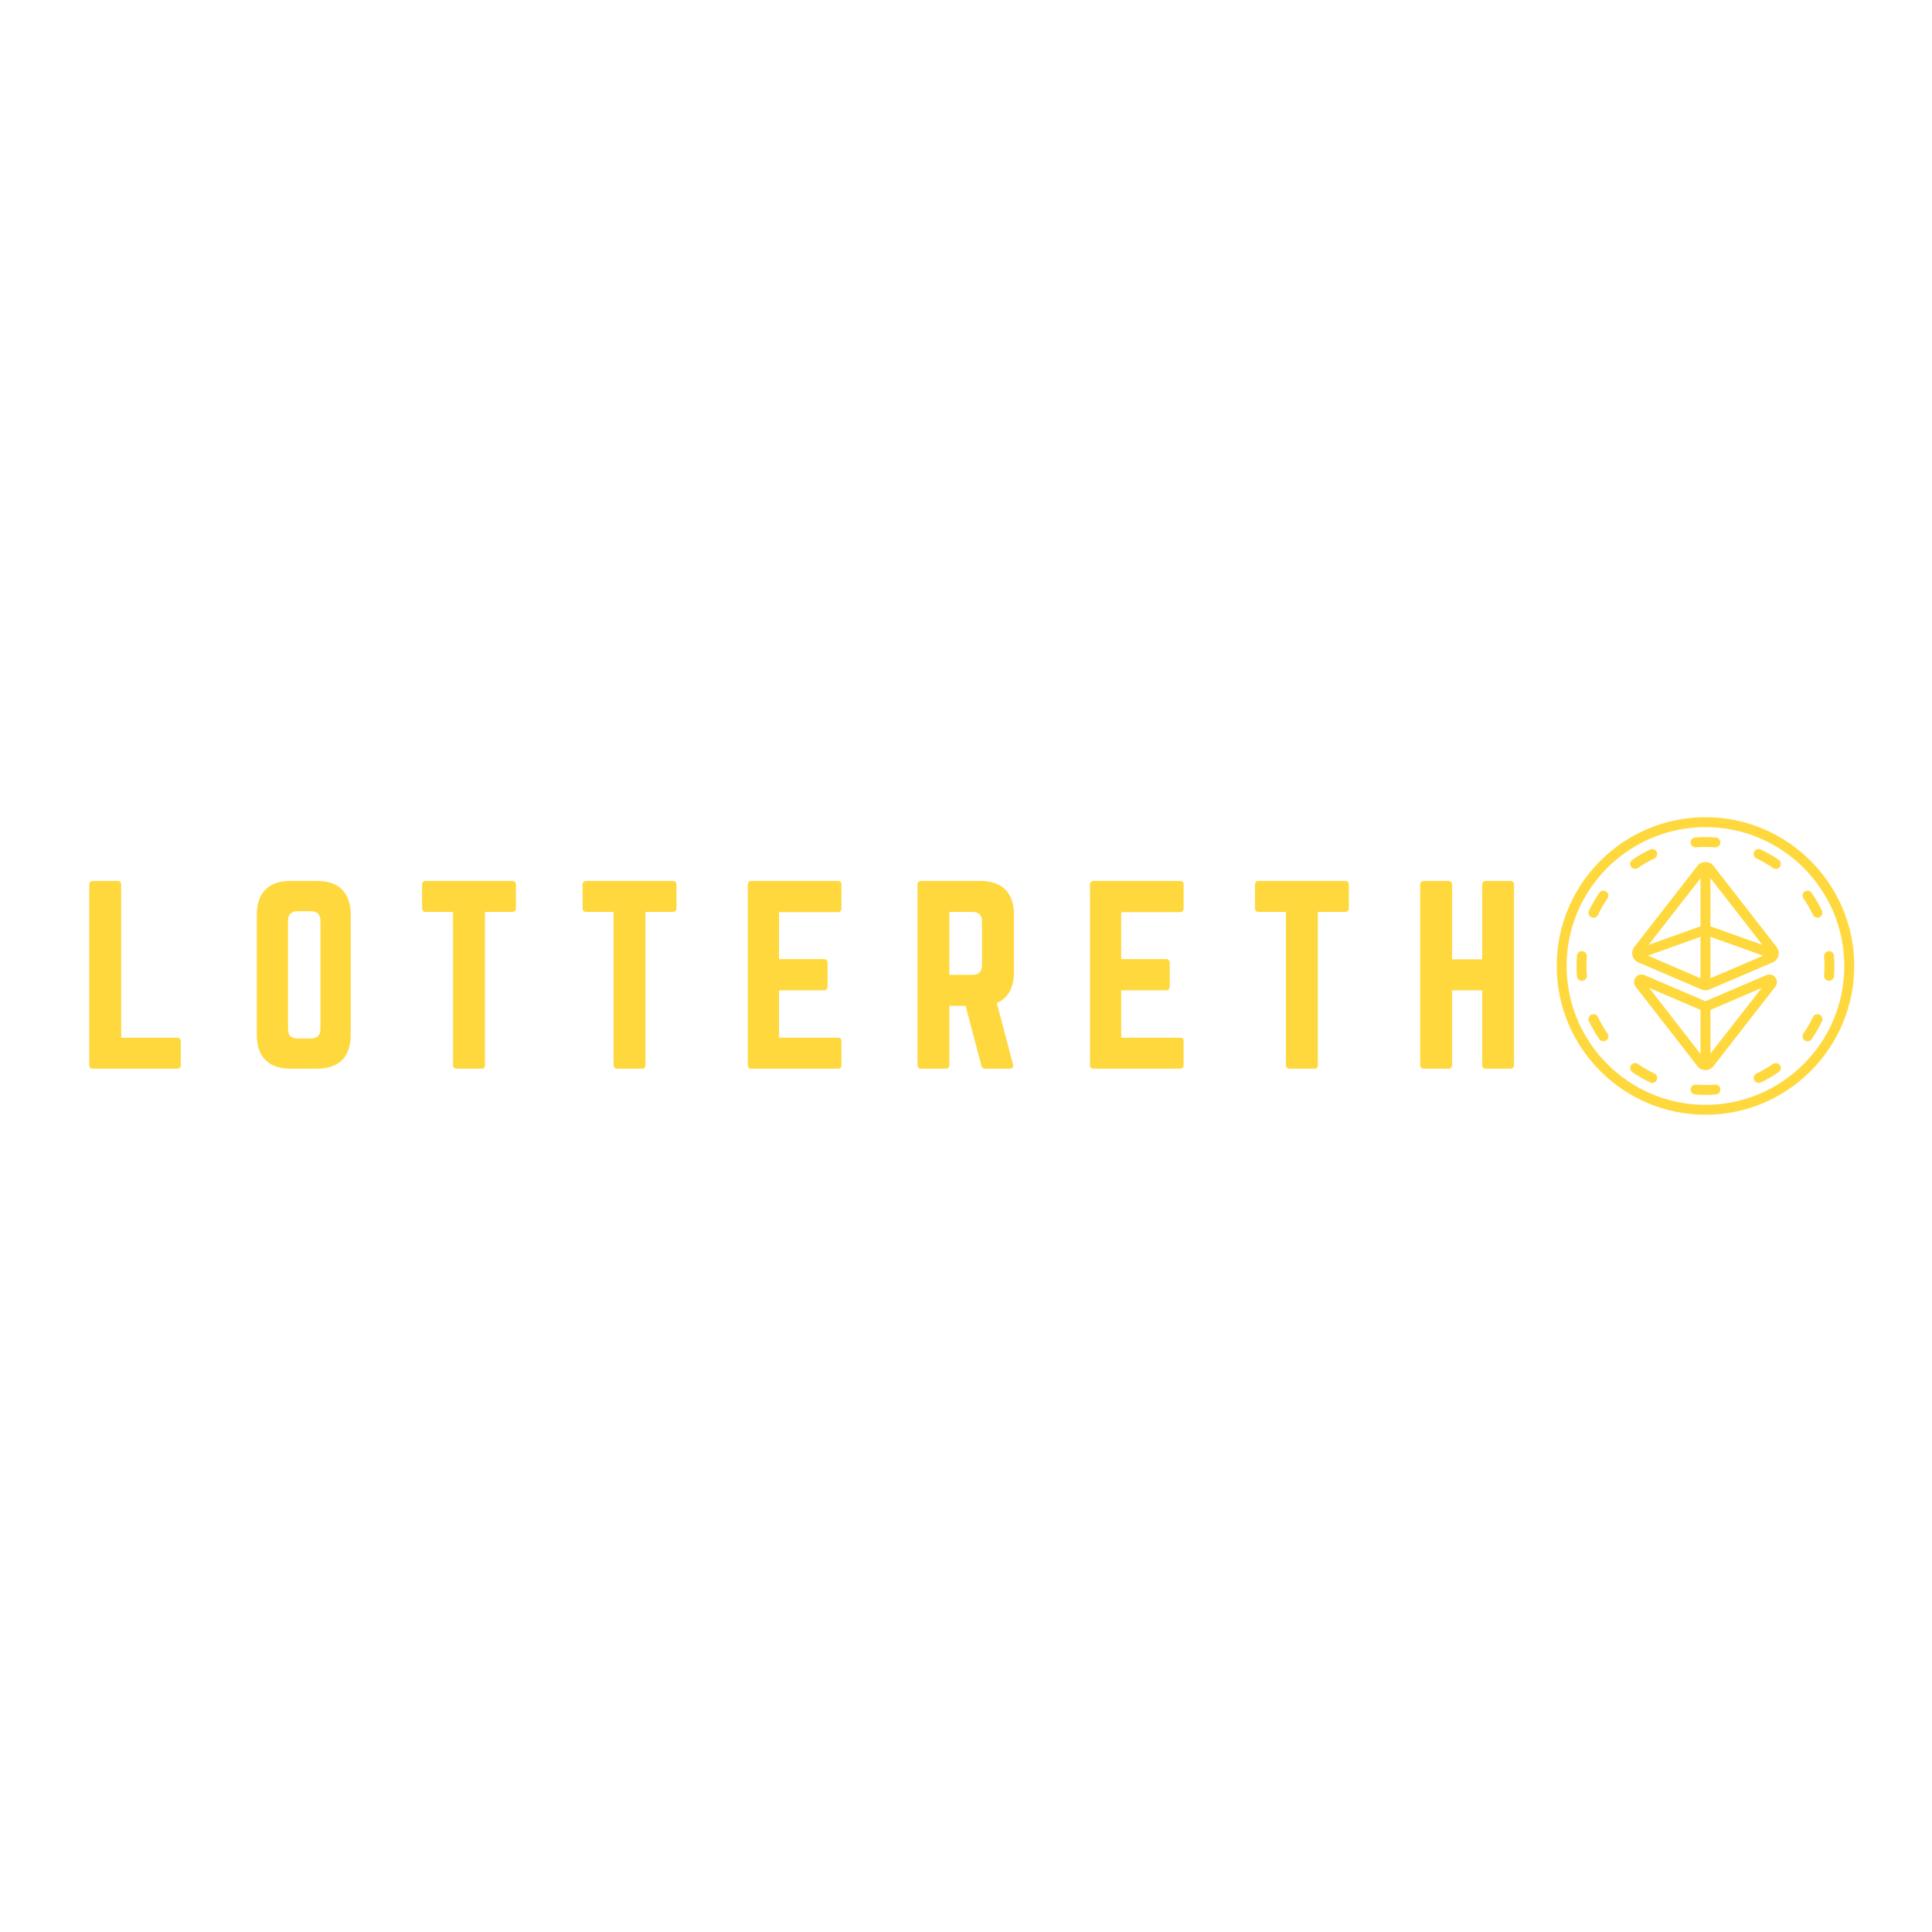 <svg xmlns="http://www.w3.org/2000/svg" xmlns:xlink="http://www.w3.org/1999/xlink" width="1000" zoomAndPan="magnify" viewBox="0 0 375 375" height="1000" preserveAspectRatio="xMidYMid meet" version="1.0"><defs><g/><clipPath id="id1"><path d="M 302.156 158.621 L 359.906 158.621 L 359.906 216.371 L 302.156 216.371 Z M 302.156 158.621 " clip-rule="nonzero"/></clipPath></defs><rect x="-37.5" width="450" fill="#ffffff" y="-37.5" height="450" fill-opacity="1"/><rect x="-37.5" width="450" fill="#ffffff" y="-37.5" height="450" fill-opacity="1"/><rect x="-37.5" width="450" fill="#ffffff" y="-37.5" height="450" fill-opacity="1"/><g clip-path="url(#id1)"><path fill="#ffd83d" d="M 331.031 214.445 C 316.168 214.445 304.082 202.359 304.082 187.496 C 304.082 172.633 316.168 160.547 331.031 160.547 C 345.891 160.547 357.98 172.633 357.98 187.496 C 357.98 202.359 345.891 214.445 331.031 214.445 Z M 331.031 158.621 C 315.109 158.621 302.156 171.574 302.156 187.496 C 302.156 203.418 315.109 216.371 331.031 216.371 C 346.953 216.371 359.906 203.418 359.906 187.496 C 359.906 171.574 346.953 158.621 331.031 158.621 " fill-opacity="1" fill-rule="nonzero"/></g><path fill="#ffd83d" d="M 331.992 204.5 L 331.992 196.023 L 341.957 191.75 Z M 320.098 191.746 L 330.066 196.023 L 330.066 204.57 Z M 342.855 189.273 L 331.016 194.336 L 319.207 189.273 C 318.586 189.008 317.887 189.188 317.473 189.723 C 317.059 190.258 317.059 190.977 317.477 191.516 L 329.48 206.953 C 329.855 207.434 330.422 207.707 331.031 207.707 C 331.641 207.707 332.203 207.434 332.578 206.953 L 344.586 191.516 C 345 190.977 345 190.258 344.586 189.723 C 344.176 189.188 343.477 189.008 342.855 189.273 " fill-opacity="1" fill-rule="nonzero"/><path fill="#ffd83d" d="M 330.066 170.48 L 330.066 179.797 L 319.984 183.402 Z M 331.992 179.797 L 331.992 170.43 L 342.07 183.398 Z M 331.992 181.836 L 342.23 185.5 L 331.992 189.875 Z M 330.066 189.883 L 319.871 185.484 L 330.066 181.836 Z M 344.84 183.812 L 332.566 168.035 C 331.828 167.082 330.234 167.082 329.492 168.035 L 317.219 183.812 C 316.844 184.297 316.715 184.91 316.871 185.5 C 317.023 186.09 317.43 186.562 317.992 186.805 L 330.258 192.059 C 330.504 192.168 330.766 192.223 331.031 192.223 C 331.293 192.223 331.555 192.168 331.797 192.062 L 344.07 186.805 C 344.629 186.562 345.035 186.09 345.188 185.5 C 345.344 184.91 345.215 184.297 344.84 183.812 " fill-opacity="1" fill-rule="nonzero"/><path fill="#ffd83d" d="M 329.184 164.473 C 330.395 164.371 331.664 164.371 332.875 164.473 C 332.906 164.473 332.93 164.473 332.957 164.473 C 333.457 164.473 333.875 164.09 333.914 163.586 C 333.957 163.059 333.559 162.59 333.035 162.551 C 331.719 162.445 330.344 162.445 329.027 162.551 C 328.5 162.59 328.105 163.059 328.145 163.586 C 328.188 164.117 328.645 164.496 329.184 164.473 " fill-opacity="1" fill-rule="nonzero"/><path fill="#ffd83d" d="M 317.371 168.648 C 317.559 168.648 317.75 168.59 317.918 168.48 C 318.426 168.129 318.953 167.793 319.48 167.488 C 320.016 167.184 320.566 166.891 321.121 166.629 C 321.598 166.402 321.801 165.828 321.574 165.348 C 321.344 164.867 320.773 164.668 320.293 164.891 C 319.695 165.176 319.098 165.488 318.52 165.824 C 317.945 166.152 317.379 166.512 316.82 166.891 C 316.387 167.191 316.277 167.793 316.578 168.23 C 316.762 168.5 317.062 168.648 317.371 168.648 " fill-opacity="1" fill-rule="nonzero"/><path fill="#ffd83d" d="M 310.426 173.289 C 310.047 173.844 309.688 174.41 309.359 174.984 C 309.023 175.562 308.707 176.16 308.426 176.758 C 308.195 177.234 308.398 177.812 308.883 178.039 C 309.012 178.102 309.156 178.133 309.297 178.133 C 309.656 178.133 309.996 177.93 310.164 177.586 C 310.426 177.031 310.715 176.48 311.023 175.945 C 311.328 175.418 311.66 174.895 312.012 174.383 C 312.312 173.941 312.203 173.344 311.766 173.043 C 311.328 172.742 310.727 172.852 310.426 173.289 " fill-opacity="1" fill-rule="nonzero"/><path fill="#ffd83d" d="M 307.121 184.613 C 306.578 184.57 306.125 184.961 306.086 185.492 C 306.031 186.148 306.004 186.828 306.004 187.496 C 306.004 188.164 306.031 188.84 306.086 189.5 C 306.125 190 306.547 190.383 307.043 190.383 C 307.07 190.383 307.094 190.383 307.121 190.379 C 307.648 190.34 308.047 189.871 308 189.34 C 307.953 188.738 307.93 188.117 307.93 187.496 C 307.93 186.875 307.953 186.254 308 185.648 C 308.047 185.121 307.648 184.652 307.121 184.613 " fill-opacity="1" fill-rule="nonzero"/><path fill="#ffd83d" d="M 311.023 199.047 C 310.715 198.512 310.426 197.961 310.164 197.406 C 309.934 196.93 309.363 196.727 308.883 196.953 C 308.398 197.18 308.195 197.758 308.426 198.234 C 308.707 198.832 309.023 199.43 309.359 200.008 C 309.688 200.578 310.047 201.148 310.426 201.703 C 310.613 201.973 310.914 202.117 311.219 202.117 C 311.406 202.117 311.602 202.066 311.766 201.949 C 312.203 201.648 312.312 201.051 312.012 200.609 C 311.66 200.098 311.328 199.57 311.023 199.047 " fill-opacity="1" fill-rule="nonzero"/><path fill="#ffd83d" d="M 321.121 208.363 C 320.566 208.098 320.016 207.809 319.48 207.5 C 318.953 207.195 318.426 206.867 317.918 206.512 C 317.477 206.211 316.879 206.324 316.578 206.762 C 316.277 207.195 316.387 207.797 316.82 208.098 C 317.379 208.48 317.945 208.84 318.52 209.168 C 319.098 209.5 319.695 209.816 320.293 210.098 C 320.426 210.164 320.566 210.195 320.703 210.195 C 321.062 210.195 321.41 209.992 321.574 209.645 C 321.801 209.164 321.598 208.59 321.121 208.363 " fill-opacity="1" fill-rule="nonzero"/><path fill="#ffd83d" d="M 332.875 210.523 C 331.664 210.617 330.395 210.617 329.184 210.523 C 328.645 210.492 328.188 210.879 328.145 211.402 C 328.105 211.934 328.5 212.402 329.027 212.441 C 329.684 212.496 330.359 212.52 331.031 212.52 C 331.699 212.52 332.375 212.496 333.035 212.441 C 333.559 212.402 333.957 211.934 333.914 211.402 C 333.871 210.879 333.426 210.488 332.875 210.523 " fill-opacity="1" fill-rule="nonzero"/><path fill="#ffd83d" d="M 344.145 206.512 C 343.633 206.867 343.105 207.195 342.582 207.5 C 342.047 207.809 341.492 208.098 340.941 208.363 C 340.465 208.59 340.262 209.164 340.484 209.645 C 340.652 209.992 340.996 210.195 341.359 210.195 C 341.492 210.195 341.637 210.164 341.77 210.098 C 342.367 209.816 342.965 209.5 343.543 209.168 C 344.113 208.84 344.684 208.48 345.238 208.098 C 345.676 207.797 345.785 207.195 345.484 206.762 C 345.184 206.324 344.586 206.211 344.145 206.512 " fill-opacity="1" fill-rule="nonzero"/><path fill="#ffd83d" d="M 353.18 196.953 C 352.699 196.727 352.125 196.93 351.898 197.406 C 351.633 197.961 351.344 198.512 351.035 199.047 C 350.73 199.57 350.398 200.098 350.047 200.609 C 349.746 201.051 349.855 201.648 350.297 201.949 C 350.461 202.066 350.652 202.117 350.84 202.117 C 351.145 202.117 351.445 201.973 351.633 201.703 C 352.012 201.148 352.375 200.578 352.703 200.008 C 353.035 199.43 353.352 198.832 353.633 198.234 C 353.863 197.758 353.66 197.18 353.18 196.953 " fill-opacity="1" fill-rule="nonzero"/><path fill="#ffd83d" d="M 354.938 190.379 C 354.965 190.383 354.992 190.383 355.016 190.383 C 355.516 190.383 355.934 190 355.977 189.5 C 356.027 188.84 356.055 188.164 356.055 187.496 C 356.055 186.828 356.027 186.148 355.977 185.492 C 355.934 184.961 355.492 184.57 354.938 184.613 C 354.41 184.652 354.012 185.121 354.055 185.648 C 354.105 186.254 354.129 186.875 354.129 187.496 C 354.129 188.117 354.105 188.738 354.055 189.34 C 354.012 189.871 354.41 190.34 354.938 190.379 " fill-opacity="1" fill-rule="nonzero"/><path fill="#ffd83d" d="M 350.047 174.383 C 350.398 174.895 350.73 175.418 351.035 175.945 C 351.344 176.48 351.633 177.031 351.898 177.586 C 352.062 177.93 352.406 178.133 352.766 178.133 C 352.906 178.133 353.043 178.102 353.18 178.039 C 353.66 177.812 353.863 177.234 353.633 176.758 C 353.352 176.16 353.035 175.562 352.703 174.984 C 352.375 174.41 352.012 173.844 351.633 173.289 C 351.332 172.852 350.734 172.742 350.297 173.043 C 349.855 173.344 349.746 173.941 350.047 174.383 " fill-opacity="1" fill-rule="nonzero"/><path fill="#ffd83d" d="M 343.543 165.824 C 342.965 165.488 342.367 165.176 341.77 164.891 C 341.285 164.668 340.715 164.867 340.484 165.348 C 340.262 165.828 340.465 166.402 340.941 166.629 C 341.492 166.891 342.047 167.184 342.582 167.488 C 343.105 167.793 343.633 168.129 344.145 168.48 C 344.309 168.59 344.5 168.648 344.688 168.648 C 344.996 168.648 345.297 168.5 345.484 168.23 C 345.785 167.793 345.676 167.191 345.238 166.891 C 344.684 166.512 344.113 166.152 343.543 165.824 " fill-opacity="1" fill-rule="nonzero"/><g fill="#ffd83d" fill-opacity="1"><g transform="translate(15.047, 207.435)"><g><path d="M 8.473 -6.012 L 19.316 -6.012 C 19.816 -6.012 20.043 -5.738 20.043 -5.285 L 20.043 -0.73 C 20.043 -0.227 19.816 0 19.316 0 L 3.008 0 C 2.551 0 2.277 -0.227 2.277 -0.73 L 2.277 -35.715 C 2.277 -36.172 2.551 -36.445 3.008 -36.445 L 7.746 -36.445 C 8.246 -36.445 8.473 -36.172 8.473 -35.715 Z M 8.473 -6.012 "/></g></g></g><g fill="#ffd83d" fill-opacity="1"><g transform="translate(47.572, 207.435)"><g><path d="M 2.277 -6.559 C 2.277 -2.277 4.555 0 8.836 0 L 13.941 0 C 18.223 0 20.5 -2.277 20.5 -6.559 L 20.5 -29.883 C 20.5 -34.168 18.223 -36.445 13.941 -36.445 L 8.836 -36.445 C 4.555 -36.445 2.277 -34.168 2.277 -29.883 Z M 10.16 -5.875 C 8.973 -5.875 8.336 -6.469 8.336 -7.699 L 8.336 -28.746 C 8.336 -29.93 8.973 -30.566 10.16 -30.566 L 12.801 -30.566 C 13.984 -30.566 14.625 -29.93 14.625 -28.746 L 14.625 -7.699 C 14.625 -6.469 13.984 -5.875 12.801 -5.875 Z M 10.16 -5.875 "/></g></g></g><g fill="#ffd83d" fill-opacity="1"><g transform="translate(80.553, 207.435)"><g><path d="M 2.094 -36.445 C 1.641 -36.445 1.367 -36.172 1.367 -35.715 L 1.367 -31.16 C 1.367 -30.703 1.641 -30.43 2.094 -30.43 L 7.379 -30.43 L 7.379 -0.73 C 7.379 -0.227 7.652 0 8.109 0 L 12.848 0 C 13.348 0 13.574 -0.227 13.574 -0.73 L 13.574 -30.43 L 18.859 -30.43 C 19.359 -30.43 19.59 -30.703 19.59 -31.16 L 19.59 -35.715 C 19.59 -36.172 19.359 -36.445 18.859 -36.445 Z M 2.094 -36.445 "/></g></g></g><g fill="#ffd83d" fill-opacity="1"><g transform="translate(111.712, 207.435)"><g><path d="M 2.094 -36.445 C 1.641 -36.445 1.367 -36.172 1.367 -35.715 L 1.367 -31.16 C 1.367 -30.703 1.641 -30.43 2.094 -30.43 L 7.379 -30.43 L 7.379 -0.73 C 7.379 -0.227 7.652 0 8.109 0 L 12.848 0 C 13.348 0 13.574 -0.227 13.574 -0.73 L 13.574 -30.43 L 18.859 -30.43 C 19.359 -30.43 19.59 -30.703 19.59 -31.16 L 19.59 -35.715 C 19.59 -36.172 19.359 -36.445 18.859 -36.445 Z M 2.094 -36.445 "/></g></g></g><g fill="#ffd83d" fill-opacity="1"><g transform="translate(142.87, 207.435)"><g><path d="M 20.453 -35.715 C 20.453 -36.172 20.273 -36.445 19.727 -36.445 L 2.961 -36.445 C 2.551 -36.445 2.277 -36.172 2.277 -35.715 L 2.277 -0.73 C 2.277 -0.273 2.551 0 2.961 0 L 19.727 0 C 20.273 0 20.453 -0.273 20.453 -0.73 L 20.453 -5.285 C 20.453 -5.785 20.273 -6.012 19.727 -6.012 L 8.336 -6.012 L 8.336 -15.215 L 17.039 -15.215 C 17.492 -15.215 17.766 -15.488 17.766 -15.988 L 17.766 -20.5 C 17.766 -21 17.492 -21.273 17.039 -21.273 L 8.336 -21.273 L 8.336 -30.387 L 19.727 -30.387 C 20.273 -30.387 20.453 -30.703 20.453 -31.16 Z M 20.453 -35.715 "/></g></g></g><g fill="#ffd83d" fill-opacity="1"><g transform="translate(175.806, 207.435)"><g><path d="M 21 -29.883 C 21 -34.168 18.723 -36.445 14.441 -36.445 L 3.008 -36.445 C 2.551 -36.445 2.277 -36.172 2.277 -35.715 L 2.277 -0.73 C 2.277 -0.273 2.551 0 3.008 0 L 7.746 0 C 8.199 0 8.473 -0.273 8.473 -0.73 L 8.473 -12.207 L 11.617 -12.207 L 14.668 -0.637 C 14.762 -0.227 14.988 0 15.441 0 L 20.18 0 C 20.684 0 20.957 -0.273 20.82 -0.82 L 17.676 -12.754 C 19.863 -13.711 21 -15.715 21 -18.77 Z M 8.473 -18.223 L 8.473 -30.43 L 12.984 -30.43 C 14.168 -30.43 14.805 -29.793 14.805 -28.609 L 14.805 -20.043 C 14.805 -18.859 14.168 -18.223 12.984 -18.223 Z M 8.473 -18.223 "/></g></g></g><g fill="#ffd83d" fill-opacity="1"><g transform="translate(209.287, 207.435)"><g><path d="M 20.453 -35.715 C 20.453 -36.172 20.273 -36.445 19.727 -36.445 L 2.961 -36.445 C 2.551 -36.445 2.277 -36.172 2.277 -35.715 L 2.277 -0.73 C 2.277 -0.273 2.551 0 2.961 0 L 19.727 0 C 20.273 0 20.453 -0.273 20.453 -0.73 L 20.453 -5.285 C 20.453 -5.785 20.273 -6.012 19.727 -6.012 L 8.336 -6.012 L 8.336 -15.215 L 17.039 -15.215 C 17.492 -15.215 17.766 -15.488 17.766 -15.988 L 17.766 -20.5 C 17.766 -21 17.492 -21.273 17.039 -21.273 L 8.336 -21.273 L 8.336 -30.387 L 19.727 -30.387 C 20.273 -30.387 20.453 -30.703 20.453 -31.16 Z M 20.453 -35.715 "/></g></g></g><g fill="#ffd83d" fill-opacity="1"><g transform="translate(242.222, 207.435)"><g><path d="M 2.094 -36.445 C 1.641 -36.445 1.367 -36.172 1.367 -35.715 L 1.367 -31.16 C 1.367 -30.703 1.641 -30.43 2.094 -30.43 L 7.379 -30.43 L 7.379 -0.73 C 7.379 -0.227 7.652 0 8.109 0 L 12.848 0 C 13.348 0 13.574 -0.227 13.574 -0.73 L 13.574 -30.43 L 18.859 -30.43 C 19.359 -30.43 19.59 -30.703 19.59 -31.16 L 19.59 -35.715 C 19.59 -36.172 19.359 -36.445 18.859 -36.445 Z M 2.094 -36.445 "/></g></g></g><g fill="#ffd83d" fill-opacity="1"><g transform="translate(273.381, 207.435)"><g><path d="M 14.305 -21.23 L 8.473 -21.23 L 8.473 -35.715 C 8.473 -36.172 8.199 -36.445 7.746 -36.445 L 3.051 -36.445 C 2.504 -36.445 2.277 -36.172 2.277 -35.715 L 2.277 -0.73 C 2.277 -0.273 2.504 0 3.051 0 L 7.746 0 C 8.199 0 8.473 -0.273 8.473 -0.73 L 8.473 -15.215 L 14.305 -15.215 L 14.305 -0.73 C 14.305 -0.273 14.578 0 15.031 0 L 19.727 0 C 20.273 0 20.5 -0.273 20.5 -0.73 L 20.5 -35.715 C 20.5 -36.172 20.273 -36.445 19.727 -36.445 L 15.031 -36.445 C 14.578 -36.445 14.305 -36.172 14.305 -35.715 Z M 14.305 -21.23 "/></g></g></g></svg>